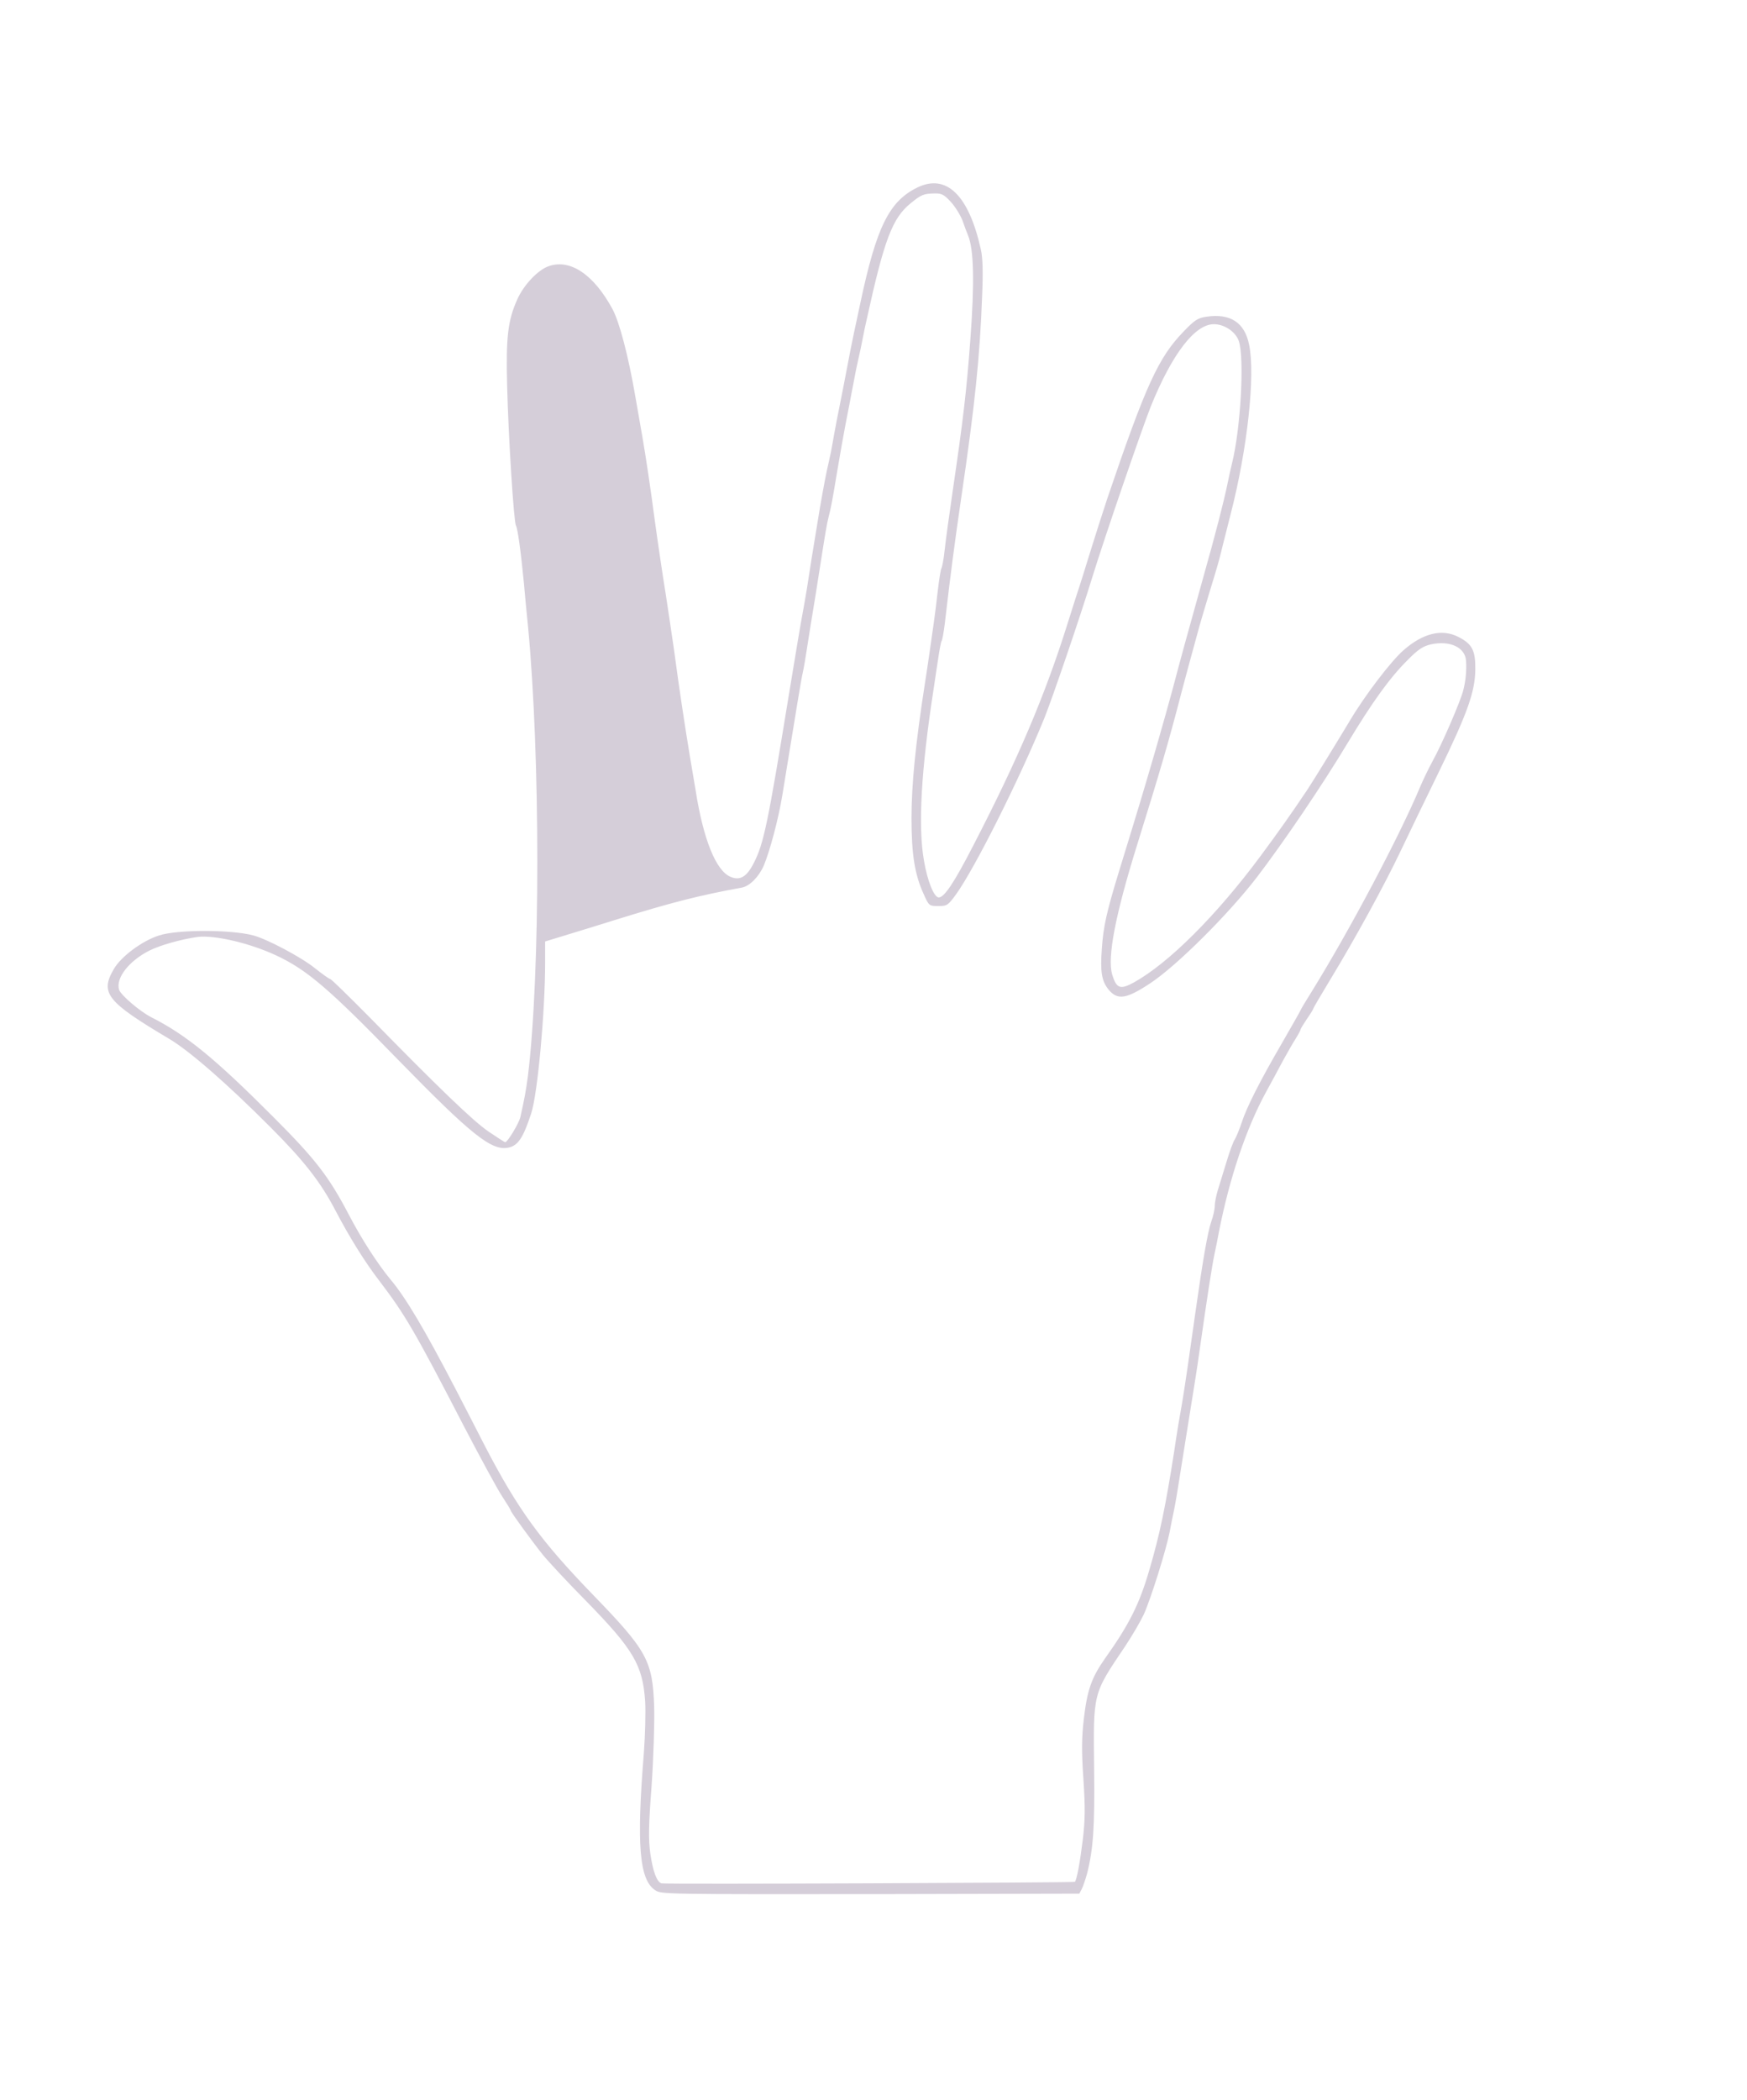 <?xml version="1.0" standalone="no"?>
<!DOCTYPE svg PUBLIC "-//W3C//DTD SVG 20010904//EN"
 "http://www.w3.org/TR/2001/REC-SVG-20010904/DTD/svg10.dtd">
<svg version="1.0" xmlns="http://www.w3.org/2000/svg" fill="#d5ced9"
 width="814pt" height="978pt" viewBox="0 0 814 978"
 preserveAspectRatio="xMidYMid meet">
<g transform="translate(0,978) scale(0.1,-0.1)"
fill="#d5ced9" stroke="none">
<path d="M4275 8907 c-132 -64 -191 -184 -266 -537 -11 -52 -25 -117 -31 -145
-11 -52 -12 -57 -47 -240 -31 -154 -42 -213 -51 -265 -4 -25 -12 -65 -18 -90
-11 -46 -23 -108 -42 -217 -36 -216 -45 -276 -60 -373 -7 -41 -16 -95 -21
-120 -5 -25 -34 -196 -64 -380 -97 -594 -116 -688 -162 -778 -33 -66 -65 -85
-109 -66 -68 28 -127 174 -163 404 -7 41 -19 113 -27 160 -21 127 -50 316 -73
490 -12 85 -31 209 -41 275 -11 66 -34 221 -51 345 -16 124 -41 290 -55 370
-14 80 -29 168 -34 195 -33 191 -74 345 -106 405 -87 161 -196 234 -295 201
-51 -16 -119 -88 -149 -156 -44 -98 -53 -176 -47 -405 6 -238 31 -632 41 -648
8 -13 23 -122 37 -267 5 -55 13 -145 19 -200 58 -608 58 -1618 0 -2095 -9 -69
-17 -112 -36 -195 -7 -28 -59 -115 -70 -115 -3 0 -37 22 -77 49 -72 49 -231
202 -556 534 -96 97 -178 177 -182 177 -5 0 -37 23 -71 50 -63 51 -221 135
-287 153 -105 28 -354 28 -440 0 -79 -25 -178 -99 -211 -157 -65 -112 -32
-152 259 -325 93 -55 270 -209 473 -413 155 -155 233 -255 302 -388 64 -122
137 -240 206 -329 117 -154 162 -230 390 -671 79 -151 160 -301 182 -333 21
-32 38 -60 38 -63 0 -7 100 -144 148 -204 24 -30 115 -128 203 -217 221 -226
264 -299 275 -468 3 -49 0 -157 -6 -240 -35 -428 -21 -591 53 -639 29 -19 34
-19 1084 -18 l892 2 11 21 c6 11 17 44 25 72 29 115 36 216 33 482 -4 365 -8
351 145 578 32 48 71 115 87 149 33 74 103 297 120 383 6 33 15 78 20 100 8
39 17 93 40 240 6 39 15 95 20 125 5 30 14 87 20 125 6 39 15 95 20 125 5 30
14 91 20 135 33 231 57 390 70 450 5 22 14 67 20 100 49 248 125 475 217 645
26 47 62 114 81 150 20 36 46 82 59 102 13 21 23 40 23 43 0 4 14 26 30 50 17
24 30 46 30 49 0 2 35 62 78 133 115 189 253 441 328 599 36 76 115 239 175
362 137 281 172 380 173 484 1 88 -14 118 -78 151 -77 40 -166 18 -257 -62
-58 -51 -179 -209 -249 -327 -68 -113 -178 -292 -199 -323 -84 -125 -134 -195
-219 -310 -205 -276 -428 -498 -589 -587 -64 -35 -81 -28 -101 37 -23 80 14
276 117 606 106 340 147 480 206 708 22 84 36 134 84 310 11 39 32 108 46 155
32 104 44 145 55 190 4 19 25 98 44 175 78 302 116 648 86 790 -21 103 -87
146 -198 130 -41 -6 -55 -15 -107 -69 -117 -121 -175 -246 -355 -776 -21 -63
-57 -176 -80 -250 -23 -74 -45 -146 -50 -160 -5 -14 -30 -92 -56 -175 -104
-332 -231 -631 -438 -1031 -90 -175 -136 -244 -162 -244 -22 0 -53 77 -69 172
-28 159 -13 424 45 798 5 36 15 99 21 140 6 41 13 79 16 84 4 5 10 41 15 80
29 249 45 369 78 596 62 419 86 652 96 929 5 115 3 181 -6 220 -56 252 -160
353 -295 288z m155 -67 c21 -23 45 -62 55 -88 9 -26 20 -56 25 -67 28 -66 31
-222 11 -490 -17 -232 -34 -376 -81 -695 -20 -138 -31 -218 -39 -286 -4 -39
-11 -76 -15 -82 -3 -5 -10 -50 -16 -99 -5 -48 -14 -117 -19 -153 -5 -36 -14
-99 -20 -140 -6 -41 -15 -104 -21 -140 -44 -282 -63 -475 -63 -630 0 -169 15
-265 58 -357 23 -52 25 -53 67 -53 41 0 45 3 83 55 87 121 294 533 411 820 37
92 165 466 223 655 60 194 229 685 273 797 99 244 205 383 294 383 49 0 101
-35 116 -78 27 -78 9 -410 -32 -572 -5 -19 -14 -62 -21 -95 -16 -79 -59 -245
-110 -425 -67 -240 -114 -410 -144 -525 -13 -49 -49 -178 -80 -285 -55 -189
-78 -266 -170 -565 -60 -196 -74 -261 -81 -363 -8 -109 -1 -152 32 -192 42
-50 83 -43 196 32 123 82 363 321 495 493 123 161 305 429 422 624 115 191
196 303 277 384 53 54 74 67 112 76 89 19 160 -15 163 -78 3 -44 -2 -94 -13
-136 -13 -52 -100 -253 -143 -330 -18 -33 -44 -87 -58 -120 -95 -227 -326
-664 -505 -953 -29 -46 -52 -85 -52 -87 0 -2 -39 -70 -86 -152 -104 -179 -165
-299 -189 -373 -10 -30 -24 -64 -31 -76 -8 -11 -25 -58 -39 -105 -14 -46 -32
-105 -40 -130 -8 -26 -15 -60 -15 -75 0 -16 -7 -49 -16 -73 -17 -49 -40 -183
-73 -416 -33 -234 -46 -324 -61 -417 -6 -32 -14 -84 -20 -115 -5 -32 -14 -87
-19 -123 -40 -256 -67 -387 -116 -553 -46 -158 -94 -254 -206 -411 -63 -90
-83 -146 -99 -282 -10 -87 -11 -148 -2 -280 9 -136 8 -191 -3 -284 -13 -105
-28 -187 -37 -195 -5 -4 -1912 -12 -1926 -7 -22 7 -40 56 -52 140 -9 65 -8
129 6 314 9 130 14 293 12 368 -7 215 -33 262 -284 521 -246 254 -351 399
-504 693 -31 61 -93 181 -137 266 -143 275 -232 426 -303 510 -61 74 -135 188
-196 305 -92 175 -153 255 -349 451 -275 276 -408 384 -570 466 -53 27 -142
103 -150 128 -17 54 46 135 142 183 50 25 146 52 223 63 78 10 243 -28 367
-86 143 -67 245 -154 562 -480 349 -358 442 -432 521 -415 44 10 68 46 105
159 30 91 65 473 65 706 l0 95 108 33 c59 18 157 48 217 67 264 82 394 115
592 151 36 7 79 50 102 103 28 67 68 216 86 326 69 423 87 535 95 570 5 22 14
74 20 115 12 77 23 146 40 248 5 31 14 89 20 127 27 172 32 202 41 238 10 37
19 85 39 207 17 99 30 174 39 220 5 25 14 71 20 103 6 31 15 81 21 110 5 28
14 72 20 97 6 25 15 68 20 95 5 28 14 68 19 90 81 369 119 470 205 539 49 40
60 44 110 45 33 1 45 -5 76 -39z"/>
</g>
</svg>
